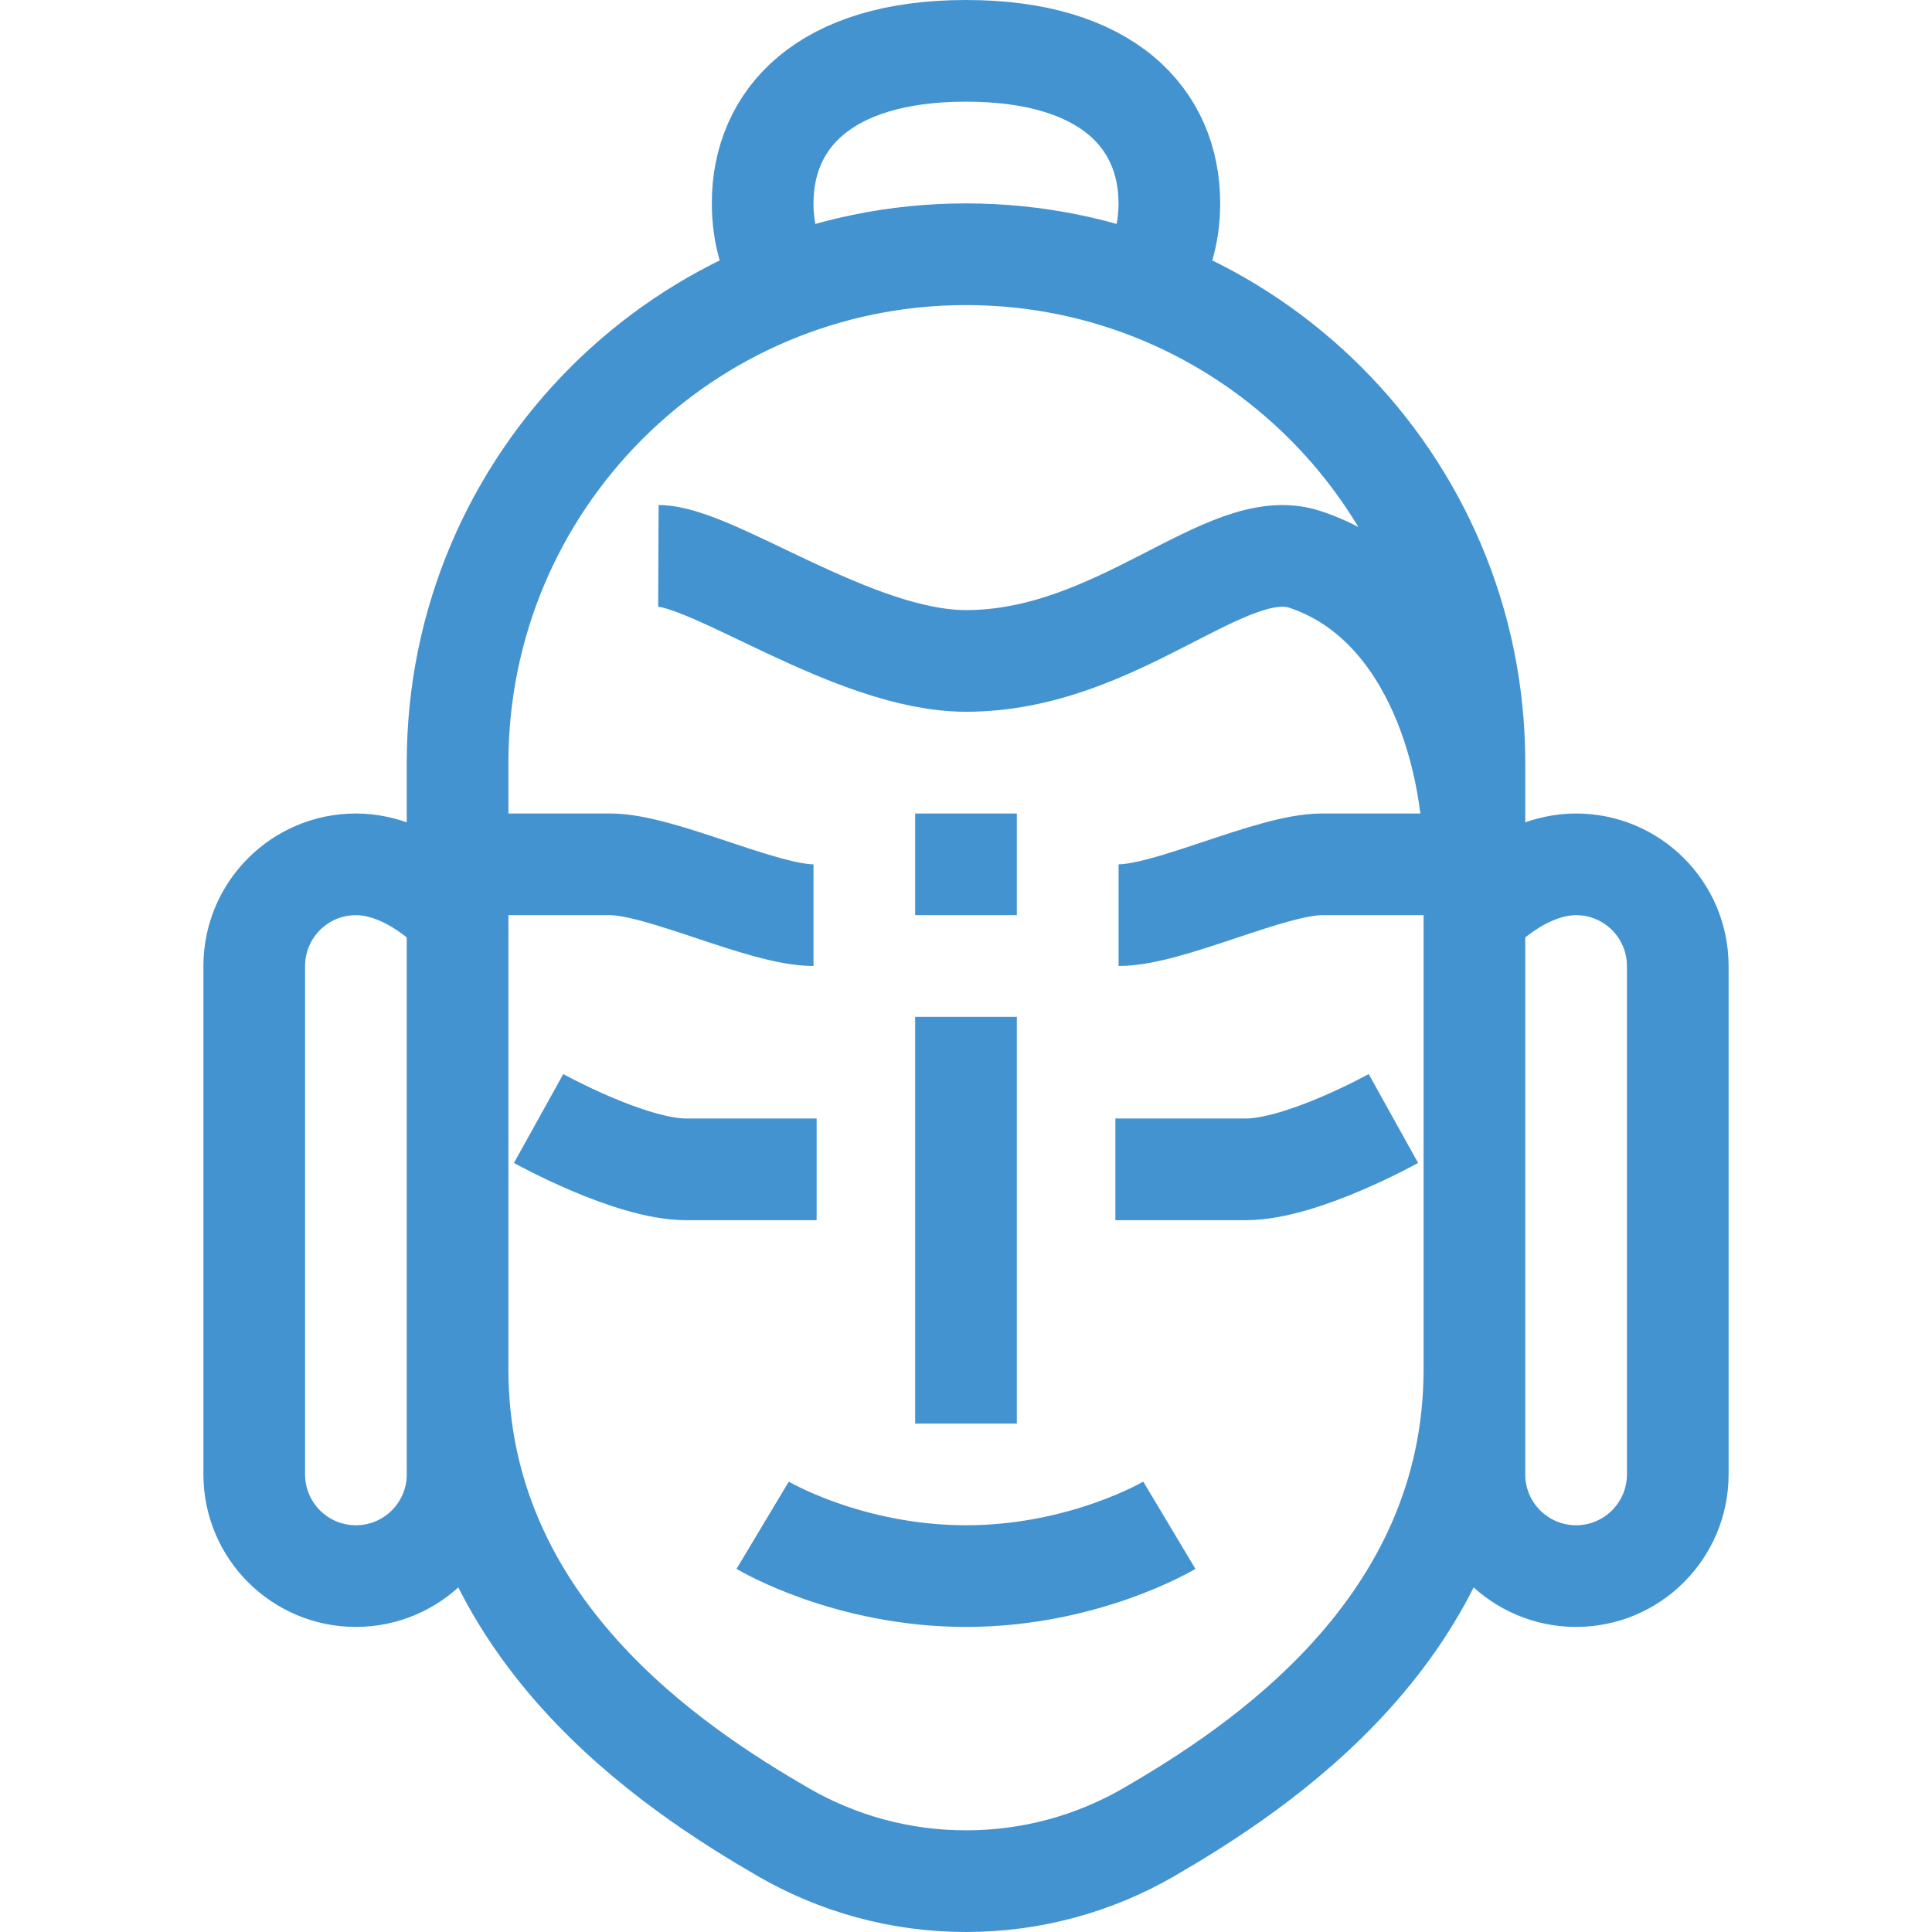 <?xml version="1.0" encoding="utf-8"?>
<!-- Generated by IcoMoon.io -->
<!DOCTYPE svg PUBLIC "-//W3C//DTD SVG 1.1//EN" "http://www.w3.org/Graphics/SVG/1.1/DTD/svg11.dtd">
<svg version="1.1" xmlns="http://www.w3.org/2000/svg" xmlns:xlink="http://www.w3.org/1999/xlink" width="32" height="32" viewBox="0 0 32 32">
<path fill="none" stroke="#4493d1" stroke-width="1.684" stroke-miterlimit="10" stroke-linecap="butt" stroke-linejoin="miter" d="M24.421 22.68c0 4.296-3.599 6.625-5.401 7.671-0.888 0.512-1.92 0.807-3.020 0.807s-2.131-0.296-3.020-0.808c-1.802-1.045-5.401-3.374-5.401-7.669 0-1.823 0-8.726 0-10.049 0-4.652 3.769-8.421 8.421-8.421s8.421 3.769 8.421 8.421c0 1.323 0 8.226 0 10.049zM16 16.842v6.737M8.921 18.526c0 0 1.516 0.842 2.443 0.842s2.162 0 2.162 0M18.474 19.368c0 0 1.235 0 2.162 0 0.928 0 2.443-0.842 2.443-0.842M12.632 25.263c0 0 1.405 0.842 3.368 0.842 1.96 0 3.368-0.842 3.368-0.842M7.579 15.158c0 0-0.755-0.842-1.684-0.842v0c-0.93 0-1.684 0.755-1.684 1.684v8.421c0 0.93 0.755 1.684 1.684 1.684v0c0.93 0 1.684-0.755 1.684-1.684v-9.263zM27.789 16c0-0.93-0.755-1.684-1.684-1.684v0c-0.93 0-1.684 0.842-1.684 0.842v9.263c0 0.93 0.755 1.684 1.684 1.684v0c0.93 0 1.684-0.755 1.684-1.684v-8.421zM18.949 4.745c0.285-0.396 0.419-0.869 0.419-1.377 0-1.395-1.016-2.526-3.368-2.526s-3.368 1.131-3.368 2.526c0 0.523 0.142 1.009 0.445 1.412M24.421 14.316c0-2-0.816-4.401-2.815-5.053-1.291-0.421-3.080 1.684-5.606 1.684-1.843 0-4.184-1.736-5.095-1.74M16 15.158v-1.684M13.474 15.158c-0.842 0-2.526-0.842-3.368-0.842s-2.526 0-2.526 0M24.421 14.316c0 0-1.684 0-2.526 0s-2.526 0.842-3.368 0.842"></path>
</svg>
